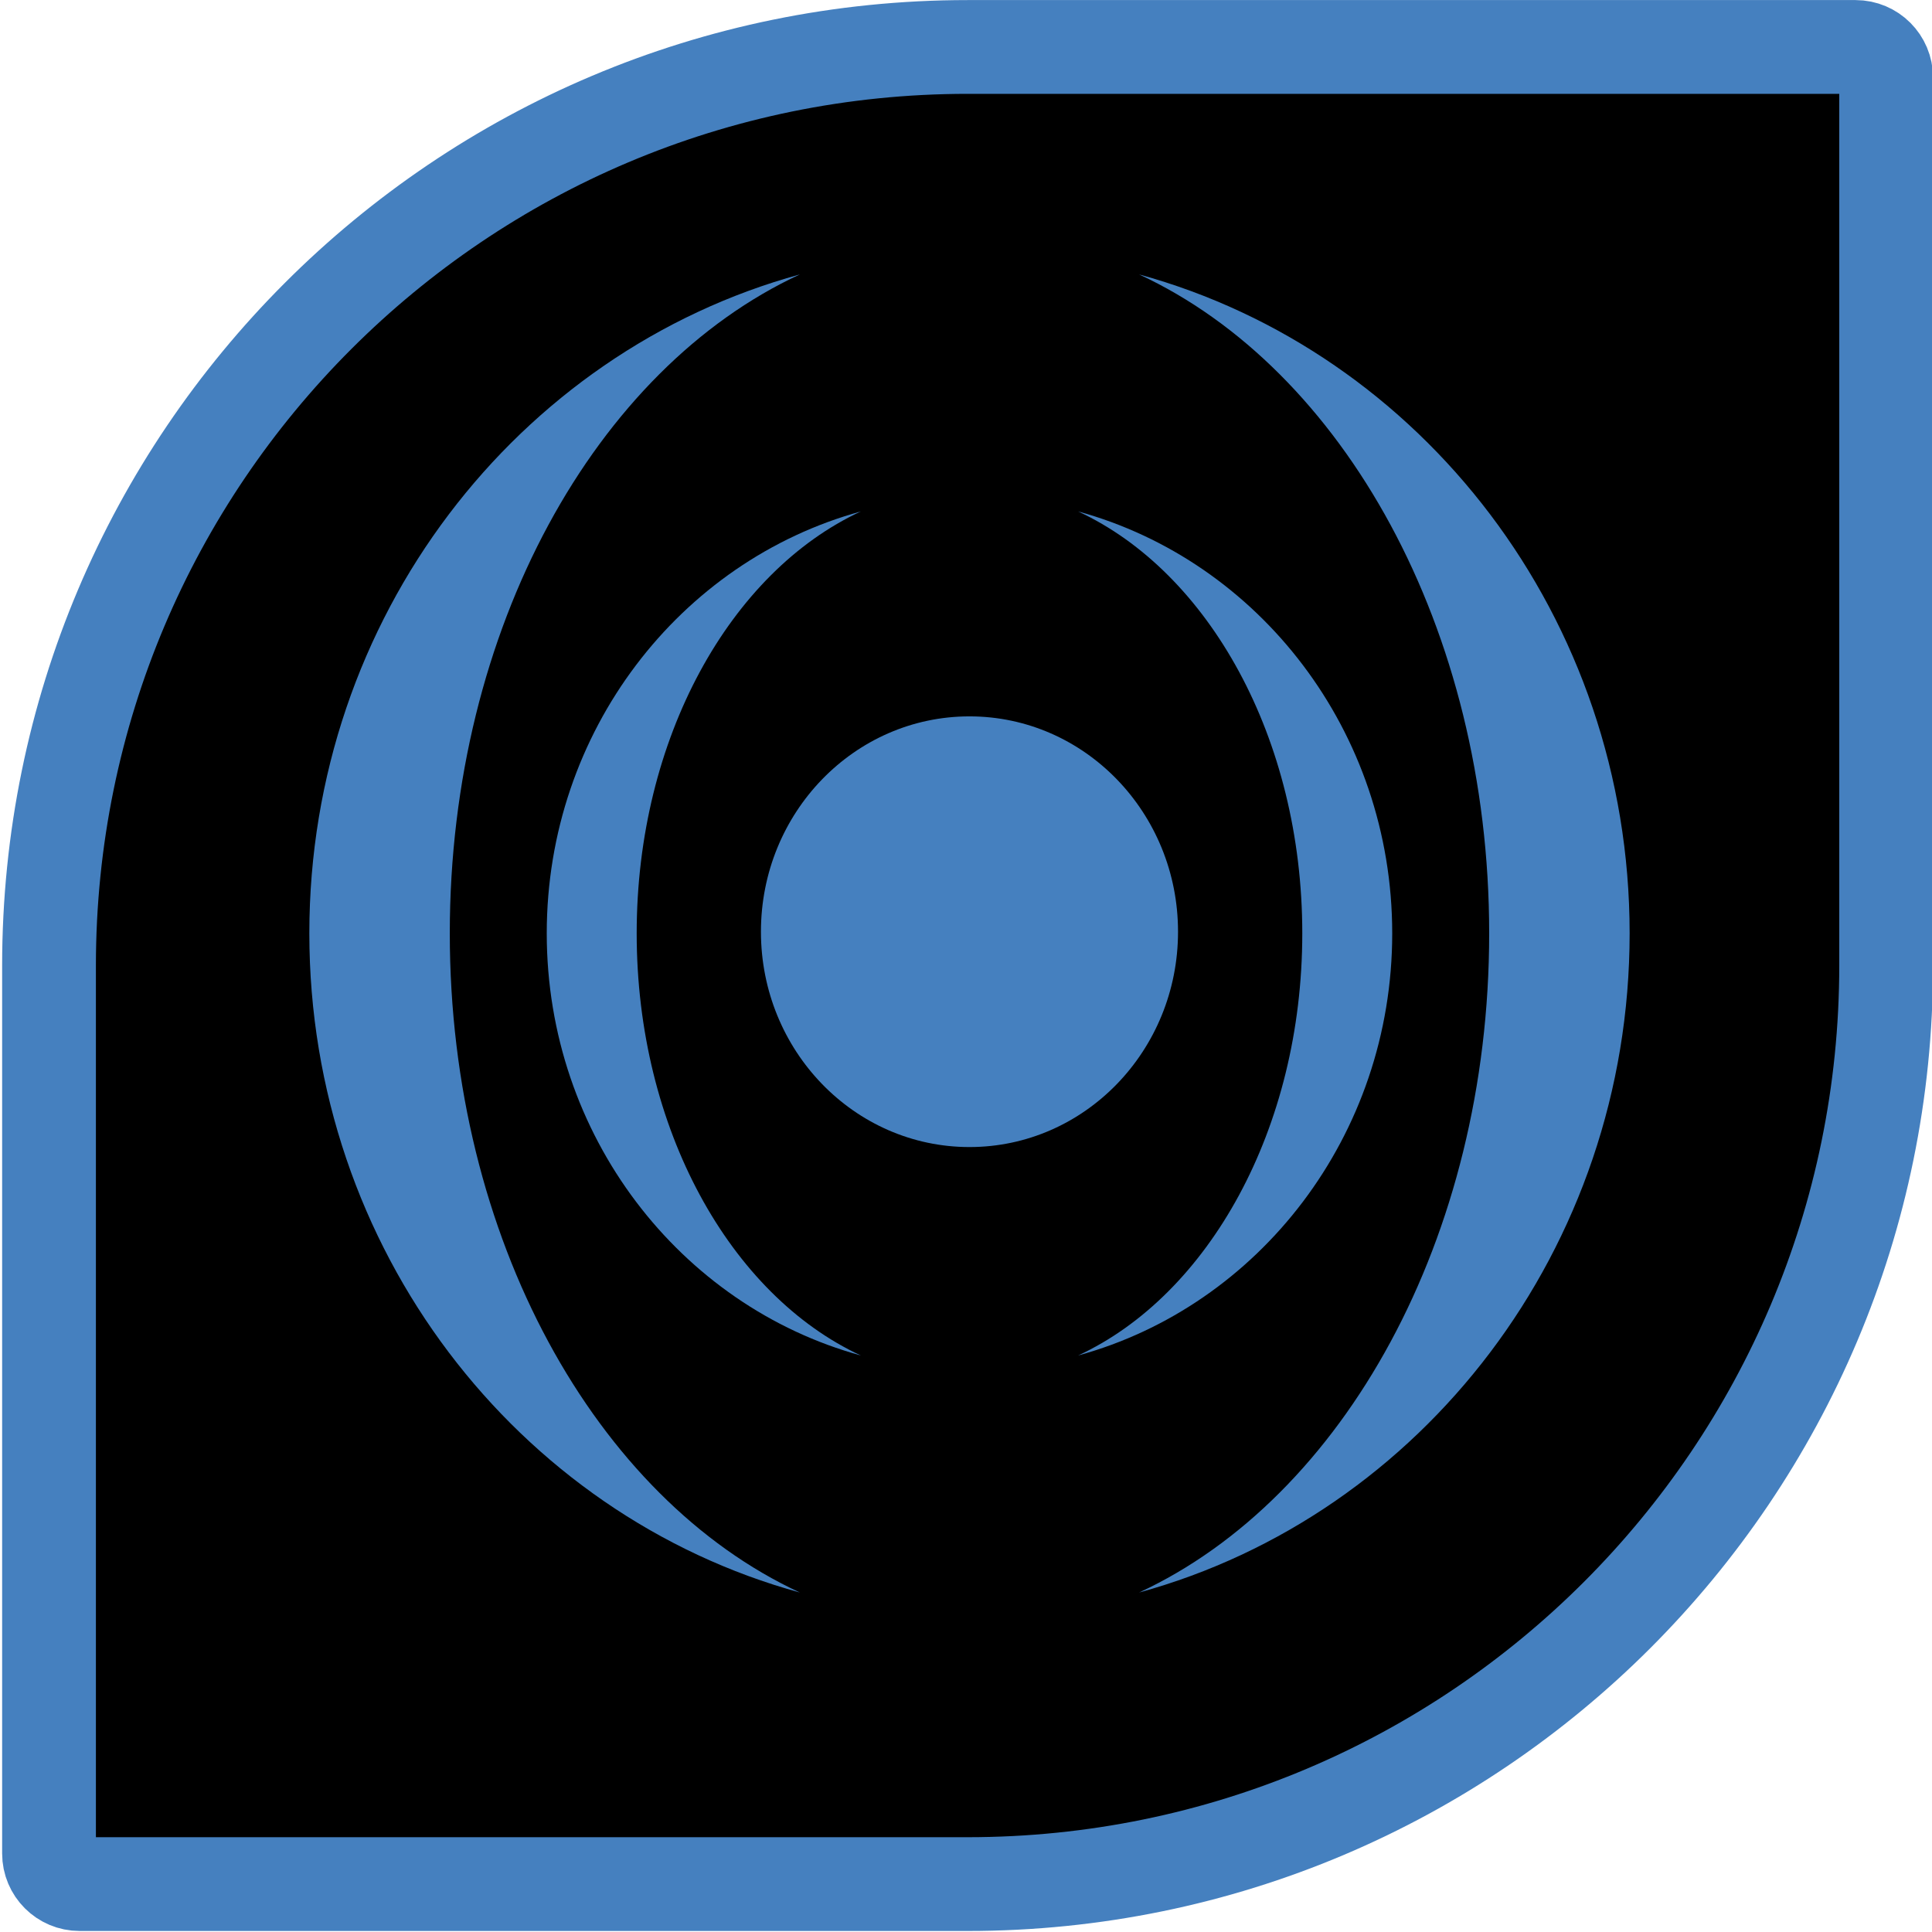 <?xml version="1.0" encoding="UTF-8" standalone="no"?>
<!-- Created with Inkscape (http://www.inkscape.org/) -->

<svg
   xmlns:dc="http://purl.org/dc/elements/1.1/"
   xmlns:cc="http://creativecommons.org/ns#"
   xmlns:rdf="http://www.w3.org/1999/02/22-rdf-syntax-ns#"
   xmlns:svg="http://www.w3.org/2000/svg"
   xmlns="http://www.w3.org/2000/svg"
   xmlns:xlink="http://www.w3.org/1999/xlink"
   xmlns:sodipodi="http://sodipodi.sourceforge.net/DTD/sodipodi-0.dtd"
   xmlns:inkscape="http://www.inkscape.org/namespaces/inkscape"
   width="86"
   height="86"
   id="svg2161"
   sodipodi:version="0.32"
   inkscape:version="0.48.5 r10040"
   sodipodi:docname="patunnel.svg"
   version="1.1"
   inkscape:export-filename="/home/ich/devel/patunnel/harbour-patunnel.png"
   inkscape:export-xdpi="90.029999"
   inkscape:export-ydpi="90.029999">
  <title
     id="title3949">PulseTunnel icon</title>
  <defs
     id="defs2163">
    <linearGradient
       id="linearGradient3093">
      <stop
         style="stop-color:#000000;stop-opacity:1;"
         offset="0"
         id="stop3095" />
      <stop
         style="stop-color:#000000;stop-opacity:0;"
         offset="1"
         id="stop3097" />
    </linearGradient>
    <linearGradient
       id="linearGradient2503">
      <stop
         style="stop-color:#000000;stop-opacity:1;"
         offset="0"
         id="stop2505" />
      <stop
         style="stop-color:#141413;stop-opacity:1;"
         offset="1"
         id="stop2507" />
    </linearGradient>
    <linearGradient
       id="linearGradient2495">
      <stop
         style="stop-color:#282927;stop-opacity:1;"
         offset="0"
         id="stop2497" />
      <stop
         style="stop-color:#0a0a09;stop-opacity:1;"
         offset="1"
         id="stop2499" />
    </linearGradient>
    <linearGradient
       id="linearGradient2535">
      <stop
         id="stop2537"
         offset="0"
         style="stop-color:#ffffff;stop-opacity:0.361;" />
      <stop
         id="stop2539"
         offset="1"
         style="stop-color:#ffffff;stop-opacity:0;" />
    </linearGradient>
    <linearGradient
       id="linearGradient3072">
      <stop
         style="stop-color:#ffffff;stop-opacity:1;"
         offset="0"
         id="stop3074" />
      <stop
         style="stop-color:#ffffff;stop-opacity:0;"
         offset="1"
         id="stop3076" />
    </linearGradient>
    <linearGradient
       inkscape:collect="always"
       xlink:href="#linearGradient2535"
       id="linearGradient3928"
       gradientUnits="userSpaceOnUse"
       gradientTransform="matrix(0.096,0,0,0.097,-31.691,-4.992)"
       x1="532"
       y1="131.406"
       x2="667.5"
       y2="357.406" />
  </defs>
  <sodipodi:namedview
     id="base"
     pagecolor="#ffffff"
     bordercolor="#666666"
     borderopacity="1.0"
     inkscape:pageopacity="0"
     inkscape:pageshadow="2"
     inkscape:zoom="0.70710678"
     inkscape:cx="-335.20592"
     inkscape:cy="-33.143408"
     inkscape:current-layer="g3912"
     showgrid="false"
     inkscape:grid-bbox="true"
     inkscape:document-units="px"
     inkscape:window-width="1920"
     inkscape:window-height="1180"
     inkscape:window-x="-4"
     inkscape:window-y="0"
     inkscape:snap-global="false"
     inkscape:snap-bbox="true"
     inkscape:window-maximized="1"
     inkscape:snap-grids="true"
     inkscape:bbox-nodes="true"
     inkscape:object-nodes="true"
     inkscape:snap-smooth-nodes="true"
     inkscape:object-paths="false"
     inkscape:snap-page="true"
     units="px">
    <inkscape:grid
       type="xygrid"
       id="grid3829"
       empspacing="5"
       visible="true"
       enabled="true"
       snapvisiblegridlinesonly="true" />
  </sodipodi:namedview>
  <g
     id="layer1"
     inkscape:label="Layer 1"
     inkscape:groupmode="layer"
     transform="translate(0,38)">
    <g
       id="g1494"
       transform="matrix(0.048,0,0,0.048,-14.619,-20.142)" />
    <g
       id="g3912"
       transform="matrix(2.867,0,0,2.867,-28.667,-46.521)"
       inkscape:export-xdpi="90.026047"
       inkscape:export-ydpi="90.026047">
      <g
         inkscape:export-ydpi="258.07468"
         inkscape:export-xdpi="258.07468"
         inkscape:export-filename="/home/ich/devel/patunnel/patunnel.png"
         style="fill:#000000;fill-opacity:1;stroke:#4580bf;stroke-width:4.359;stroke-miterlimit:4;stroke-opacity:1;stroke-dasharray:none"
         transform="matrix(0.334,0,0,0.334,57.842,3.601)"
         id="g3040">
        <g
           style="fill:#000000;fill-opacity:1;stroke:#4580bf;stroke-width:4.359;stroke-miterlimit:4;stroke-opacity:1;stroke-dasharray:none;display:none"
           id="Layer_2"
           display="none" />
        <g
           transform="translate(-141.264,-2.6857106e-7)"
           style="fill:#000000;fill-opacity:1;stroke:#4580bf;stroke-width:4.359;stroke-miterlimit:4;stroke-opacity:1;stroke-dasharray:none"
           id="Layer_1">
          <linearGradient
             xlink:href="#linearGradient2495"
             id="SVGID_1_"
             gradientUnits="userSpaceOnUse"
             x1="0.717"
             y1="85.283"
             x2="85.283"
             y2="0.717">
            <stop
               offset="0"
               style="stop-color:#EB424A"
               id="stop3018" />
            <stop
               offset="1"
               style="stop-color:#FF7500"
               id="stop3020" />
          </linearGradient>
          <path
             style="fill:#000000;fill-opacity:1;stroke:#4580bf;stroke-width:4.359;stroke-miterlimit:4;stroke-opacity:1;stroke-dasharray:none"
             inkscape:connector-curvature="0"
             d="M 84.277,0.3 H 43 C 19.417,0.3 0.3,19.418 0.3,43 v 41.277 c 0,0.786 0.637,1.423 1.423,1.423 H 43 C 66.583,85.7 85.7,66.582 85.7,43 V 1.723 C 85.7,0.937 85.063,0.3 84.277,0.3 z"
             id="path3022" />
        </g>
      </g>
      <path
         inkscape:connector-curvature="0"
         sodipodi:nodetypes="csccccc"
         id="path2375"
         d="m 38.651,14.098 c -3.694,4.002 -7.817,4.128 -13.411,4.128 -5.507,0 -10.339,2.701 -13.804,6.076 l -0.04,7.275 c 0,0 9.53,0.126 14.042,0.141 13.559,0.047 13.187,-0.577 13.208,-13.898 z"
         style="fill:url(#linearGradient3928);fill-opacity:1;fill-rule:evenodd;stroke:none;opacity:0"
         inkscape:export-filename="/home/ich/devel/patunnel/patunnel.png"
         inkscape:export-xdpi="258.07468"
         inkscape:export-ydpi="258.07468" />
      <g
         inkscape:export-ydpi="258.07468"
         inkscape:export-xdpi="258.07468"
         inkscape:export-filename="/home/ich/devel/patunnel/patunnel.png"
         id="g2415"
         transform="matrix(0.092,0,0,0.095,-38.15,-74.449)"
         style="fill:#4580bf;fill-opacity:1">
        <g
           id="g3015"
           transform="matrix(0.913,0,0,0.913,59.739,84.136)"
           style="fill:#4580bf;fill-opacity:1">
          <path
             sodipodi:type="arc"
             style="fill:#4580bf;fill-opacity:1;stroke:none"
             id="path2417"
             sodipodi:cx="-1"
             sodipodi:cy="863.61249"
             sodipodi:rx="23"
             sodipodi:ry="23"
             d="m 22,863.612 c 0,12.703 -10.297,23 -23,23 -12.703,0 -23,-10.297 -23,-23 0,-12.703 10.297,-23 23,-23 12.703,0 23,10.297 23,23 z"
             transform="matrix(1.676,0,0,1.676,688.677,-480.168)" />
          <path
             style="fill:#4580bf;fill-opacity:1;stroke:none"
             d="m 666.923,892.013 c -33.418,8.872 -58.063,39.334 -58.062,75.531 0,36.197 24.645,66.69 58.062,75.562 -24.108,-10.819 -41.438,-40.587 -41.438,-75.562 -10e-6,-34.975 17.33,-64.712 41.438,-75.531 z m 40.156,0 c 24.108,10.819 41.438,40.556 41.438,75.531 0,34.975 -17.33,64.743 -41.438,75.562 33.418,-8.872 58.063,-39.365 58.062,-75.562 0,-36.197 -24.645,-66.659 -58.062,-75.531 z"
             id="path2419"
             inkscape:connector-curvature="0" />
          <path
             id="path2421"
             d="m 655.647,849.587 c -52.185,13.855 -90.67,61.423 -90.67,117.949 0,56.526 38.485,104.143 90.67,117.998 -37.646,-16.895 -64.708,-63.381 -64.708,-117.998 -2e-5,-54.617 27.062,-101.054 64.708,-117.949 z m 62.708,0 c 37.646,16.895 64.708,63.332 64.708,117.949 0,54.617 -27.062,101.102 -64.708,117.998 52.185,-13.855 90.67,-61.472 90.67,-117.998 0,-56.526 -38.485,-104.094 -90.67,-117.949 z"
             style="fill:#4580bf;fill-opacity:1;stroke:none"
             inkscape:connector-curvature="0" />
        </g>
      </g>
    </g>
  </g>
</svg>
